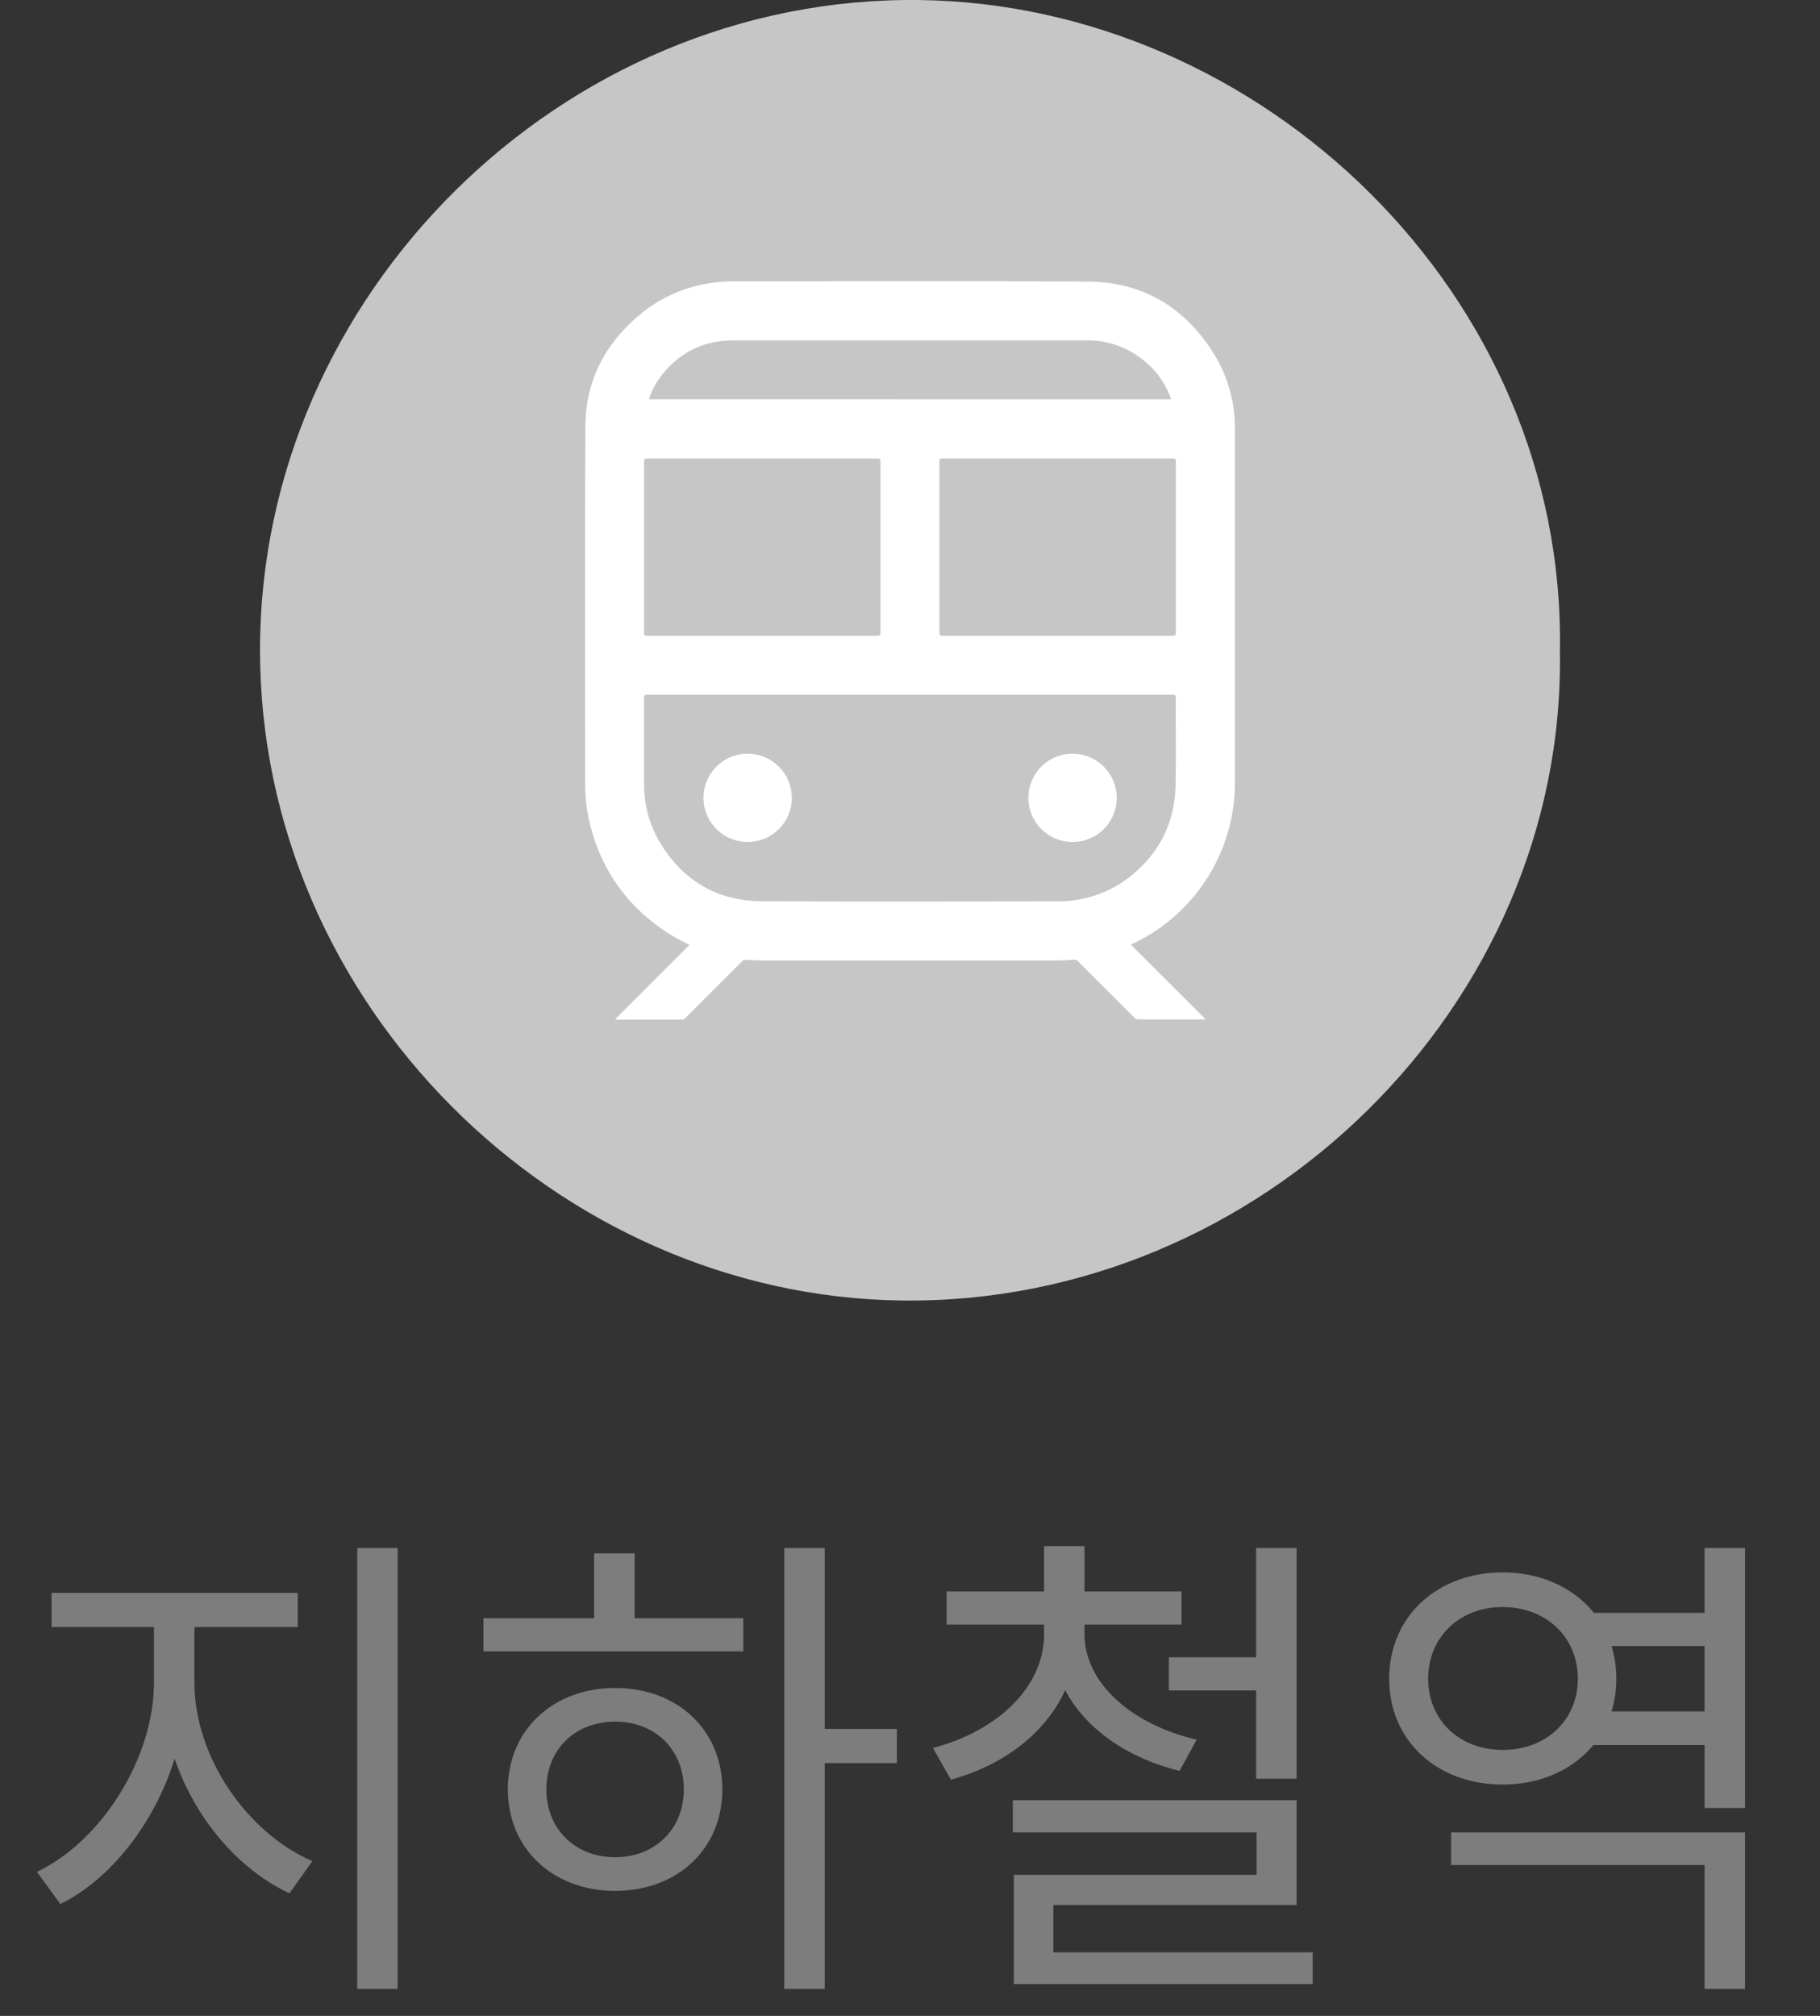 <svg width="56" height="62" viewBox="0 0 56 62" fill="none" xmlns="http://www.w3.org/2000/svg">
<rect x="0" y="0" width="56" height="62" fill="#333333" stroke="none"/>
<path d="M4.737 49.545V51.75C4.737 54.09 3.102 56.64 1.137 57.57L1.857 58.56C4.017 57.495 5.742 54.615 5.742 51.75V49.545H4.737ZM4.977 49.545V51.75C4.977 54.57 6.717 57.21 8.907 58.23L9.612 57.24C7.617 56.385 5.982 54.045 5.982 51.75V49.545H4.977ZM1.587 48.99V50.04H9.162V48.99H1.587ZM10.992 47.61V61.17H12.237V47.61H10.992ZM24.131 47.61V61.17H25.376V47.61H24.131ZM25.076 53.175V54.225H27.596V53.175H25.076ZM14.876 49.77V50.79H22.871V49.77H14.876ZM18.926 51.915C17.021 51.915 15.626 53.205 15.626 55.035C15.626 56.865 17.021 58.155 18.926 58.155C20.846 58.155 22.226 56.865 22.226 55.035C22.226 53.205 20.846 51.915 18.926 51.915ZM18.926 52.95C20.156 52.95 21.041 53.805 21.041 55.035C21.041 56.25 20.156 57.12 18.926 57.12C17.696 57.12 16.811 56.25 16.811 55.035C16.811 53.805 17.696 52.95 18.926 52.95ZM18.281 47.775V50.235H19.526V47.775H18.281ZM32.125 49.695V50.265C32.125 51.87 30.715 53.235 28.705 53.76L29.26 54.735C31.555 54.105 33.145 52.41 33.145 50.265V49.695H32.125ZM32.35 49.695V50.265C32.35 52.305 33.985 53.895 36.295 54.465L36.82 53.505C34.825 53.04 33.37 51.765 33.37 50.265V49.695H32.35ZM29.125 48.945V49.965H36.355V48.945H29.125ZM32.125 47.55V49.515H33.37V47.55H32.125ZM35.965 50.97V51.99H39.445V50.97H35.965ZM38.65 47.61V54.705H39.895V47.61H38.65ZM31.165 55.365V56.355H38.665V57.66H31.195V60.6H32.41V58.59H39.895V55.365H31.165ZM31.195 60.045V61.02H40.39V60.045H31.195ZM48.714 49.605V50.625H52.854V49.605H48.714ZM48.714 52.635V53.67H52.854V52.635H48.714ZM44.649 56.355V57.36H52.449V61.17H53.694V56.355H44.649ZM52.449 47.61V55.605H53.694V47.61H52.449ZM46.239 48.36C44.229 48.36 42.744 49.71 42.744 51.63C42.744 53.55 44.229 54.885 46.239 54.885C48.234 54.885 49.734 53.55 49.734 51.63C49.734 49.71 48.234 48.36 46.239 48.36ZM46.239 49.425C47.559 49.425 48.549 50.34 48.549 51.63C48.549 52.92 47.559 53.82 46.239 53.82C44.919 53.82 43.944 52.92 43.944 51.63C43.944 50.34 44.919 49.425 46.239 49.425Z" fill="#7D7D7D"/>
<path d="M47.997 20.032C48.174 30.901 38.798 40.142 27.735 39.998C17.142 39.86 8 30.879 8 19.987C8 9.094 17.272 -0.133 28.286 0.001C38.813 0.133 48.188 9.047 47.997 20.032Z" fill="#C6C6C6"/>
<path d="M18.932 31.342L21.217 29.059C21.015 28.964 20.818 28.859 20.627 28.744C19.27 27.891 18.428 26.68 18.1 25.112C18.033 24.78 18.001 24.441 18.004 24.102C18.004 20.444 17.992 16.785 18.01 13.126C18.017 11.701 18.628 10.538 19.732 9.641C20.33 9.155 21.046 8.835 21.807 8.714C22.045 8.673 22.286 8.653 22.527 8.653C26.174 8.653 29.822 8.637 33.469 8.66C35.189 8.671 36.495 9.474 37.385 10.938C37.798 11.629 38.011 12.422 37.998 13.227C37.998 16.833 37.998 20.441 37.998 24.049C38.003 25.092 37.709 26.115 37.151 26.997C36.594 27.878 35.795 28.583 34.85 29.026L34.796 29.053L37.078 31.331L37.069 31.352H36.989C36.337 31.352 35.686 31.352 35.034 31.352C35.009 31.353 34.984 31.349 34.961 31.34C34.938 31.33 34.918 31.316 34.901 31.297C34.327 30.722 33.752 30.147 33.176 29.573C33.159 29.553 33.137 29.537 33.112 29.527C33.088 29.517 33.061 29.514 33.035 29.517C32.803 29.54 32.569 29.54 32.335 29.54H23.393C23.251 29.54 23.108 29.532 22.966 29.518C22.94 29.515 22.913 29.519 22.889 29.529C22.864 29.539 22.843 29.554 22.826 29.575C22.25 30.151 21.674 30.727 21.098 31.302C21.085 31.319 21.07 31.332 21.051 31.342C21.033 31.352 21.012 31.357 20.991 31.358C20.316 31.358 19.64 31.358 18.965 31.358C18.954 31.353 18.94 31.359 18.932 31.342ZM27.999 21.365C25.303 21.365 22.607 21.365 19.912 21.365C19.838 21.365 19.817 21.38 19.817 21.457C19.817 22.328 19.817 23.2 19.817 24.071C19.806 24.721 19.977 25.361 20.31 25.919C21.016 27.081 22.059 27.707 23.417 27.717C26.47 27.737 29.524 27.723 32.576 27.722C32.697 27.722 32.818 27.716 32.938 27.702C33.579 27.637 34.19 27.399 34.705 27.012C35.65 26.293 36.145 25.334 36.172 24.152C36.192 23.257 36.172 22.361 36.178 21.465C36.178 21.379 36.153 21.365 36.074 21.365C33.384 21.367 30.693 21.367 27.999 21.365ZM23.455 14.101C22.274 14.101 21.092 14.101 19.911 14.101C19.835 14.101 19.817 14.118 19.818 14.194C19.818 15.949 19.818 17.704 19.818 19.46C19.818 19.535 19.835 19.553 19.911 19.553C22.273 19.553 24.635 19.553 26.999 19.553C27.074 19.553 27.092 19.536 27.092 19.46C27.092 17.705 27.092 15.949 27.092 14.194C27.092 14.119 27.075 14.101 26.999 14.101C25.819 14.103 24.638 14.103 23.457 14.101H23.455ZM32.552 14.101C31.368 14.101 30.183 14.101 28.999 14.101C28.924 14.101 28.906 14.119 28.906 14.194C28.906 15.949 28.906 17.704 28.906 19.46C28.906 19.536 28.924 19.553 28.999 19.553C31.362 19.553 33.725 19.553 36.087 19.553C36.163 19.553 36.181 19.536 36.181 19.46C36.181 17.705 36.181 15.949 36.181 14.194C36.181 14.119 36.163 14.101 36.087 14.101C34.908 14.103 33.73 14.103 32.554 14.101H32.552ZM36.03 12.283C36.03 12.268 36.03 12.263 36.026 12.257C35.669 11.218 34.612 10.47 33.497 10.47C29.844 10.47 26.191 10.47 22.538 10.47C21.665 10.47 20.946 10.822 20.392 11.499C20.203 11.732 20.058 11.997 19.963 12.281L36.03 12.283Z" fill="white"/>
<path d="M24.365 24.547C24.363 24.816 24.282 25.078 24.131 25.3C23.98 25.522 23.767 25.695 23.518 25.796C23.269 25.897 22.996 25.922 22.733 25.869C22.469 25.815 22.228 25.684 22.039 25.493C21.85 25.302 21.721 25.06 21.67 24.796C21.619 24.532 21.647 24.26 21.751 24.012C21.855 23.764 22.03 23.553 22.254 23.405C22.478 23.256 22.741 23.178 23.01 23.179C23.371 23.182 23.716 23.327 23.97 23.584C24.224 23.84 24.366 24.186 24.365 24.547Z" fill="white"/>
<path d="M34.362 24.545C34.361 24.814 34.279 25.076 34.129 25.299C33.978 25.521 33.765 25.694 33.516 25.795C33.267 25.897 32.994 25.922 32.731 25.869C32.467 25.815 32.226 25.685 32.036 25.494C31.847 25.303 31.719 25.061 31.667 24.797C31.616 24.534 31.644 24.261 31.748 24.013C31.852 23.765 32.026 23.554 32.25 23.405C32.474 23.257 32.737 23.178 33.006 23.179C33.367 23.181 33.712 23.326 33.966 23.582C34.221 23.839 34.363 24.185 34.362 24.545Z" fill="white"/>
</svg>
